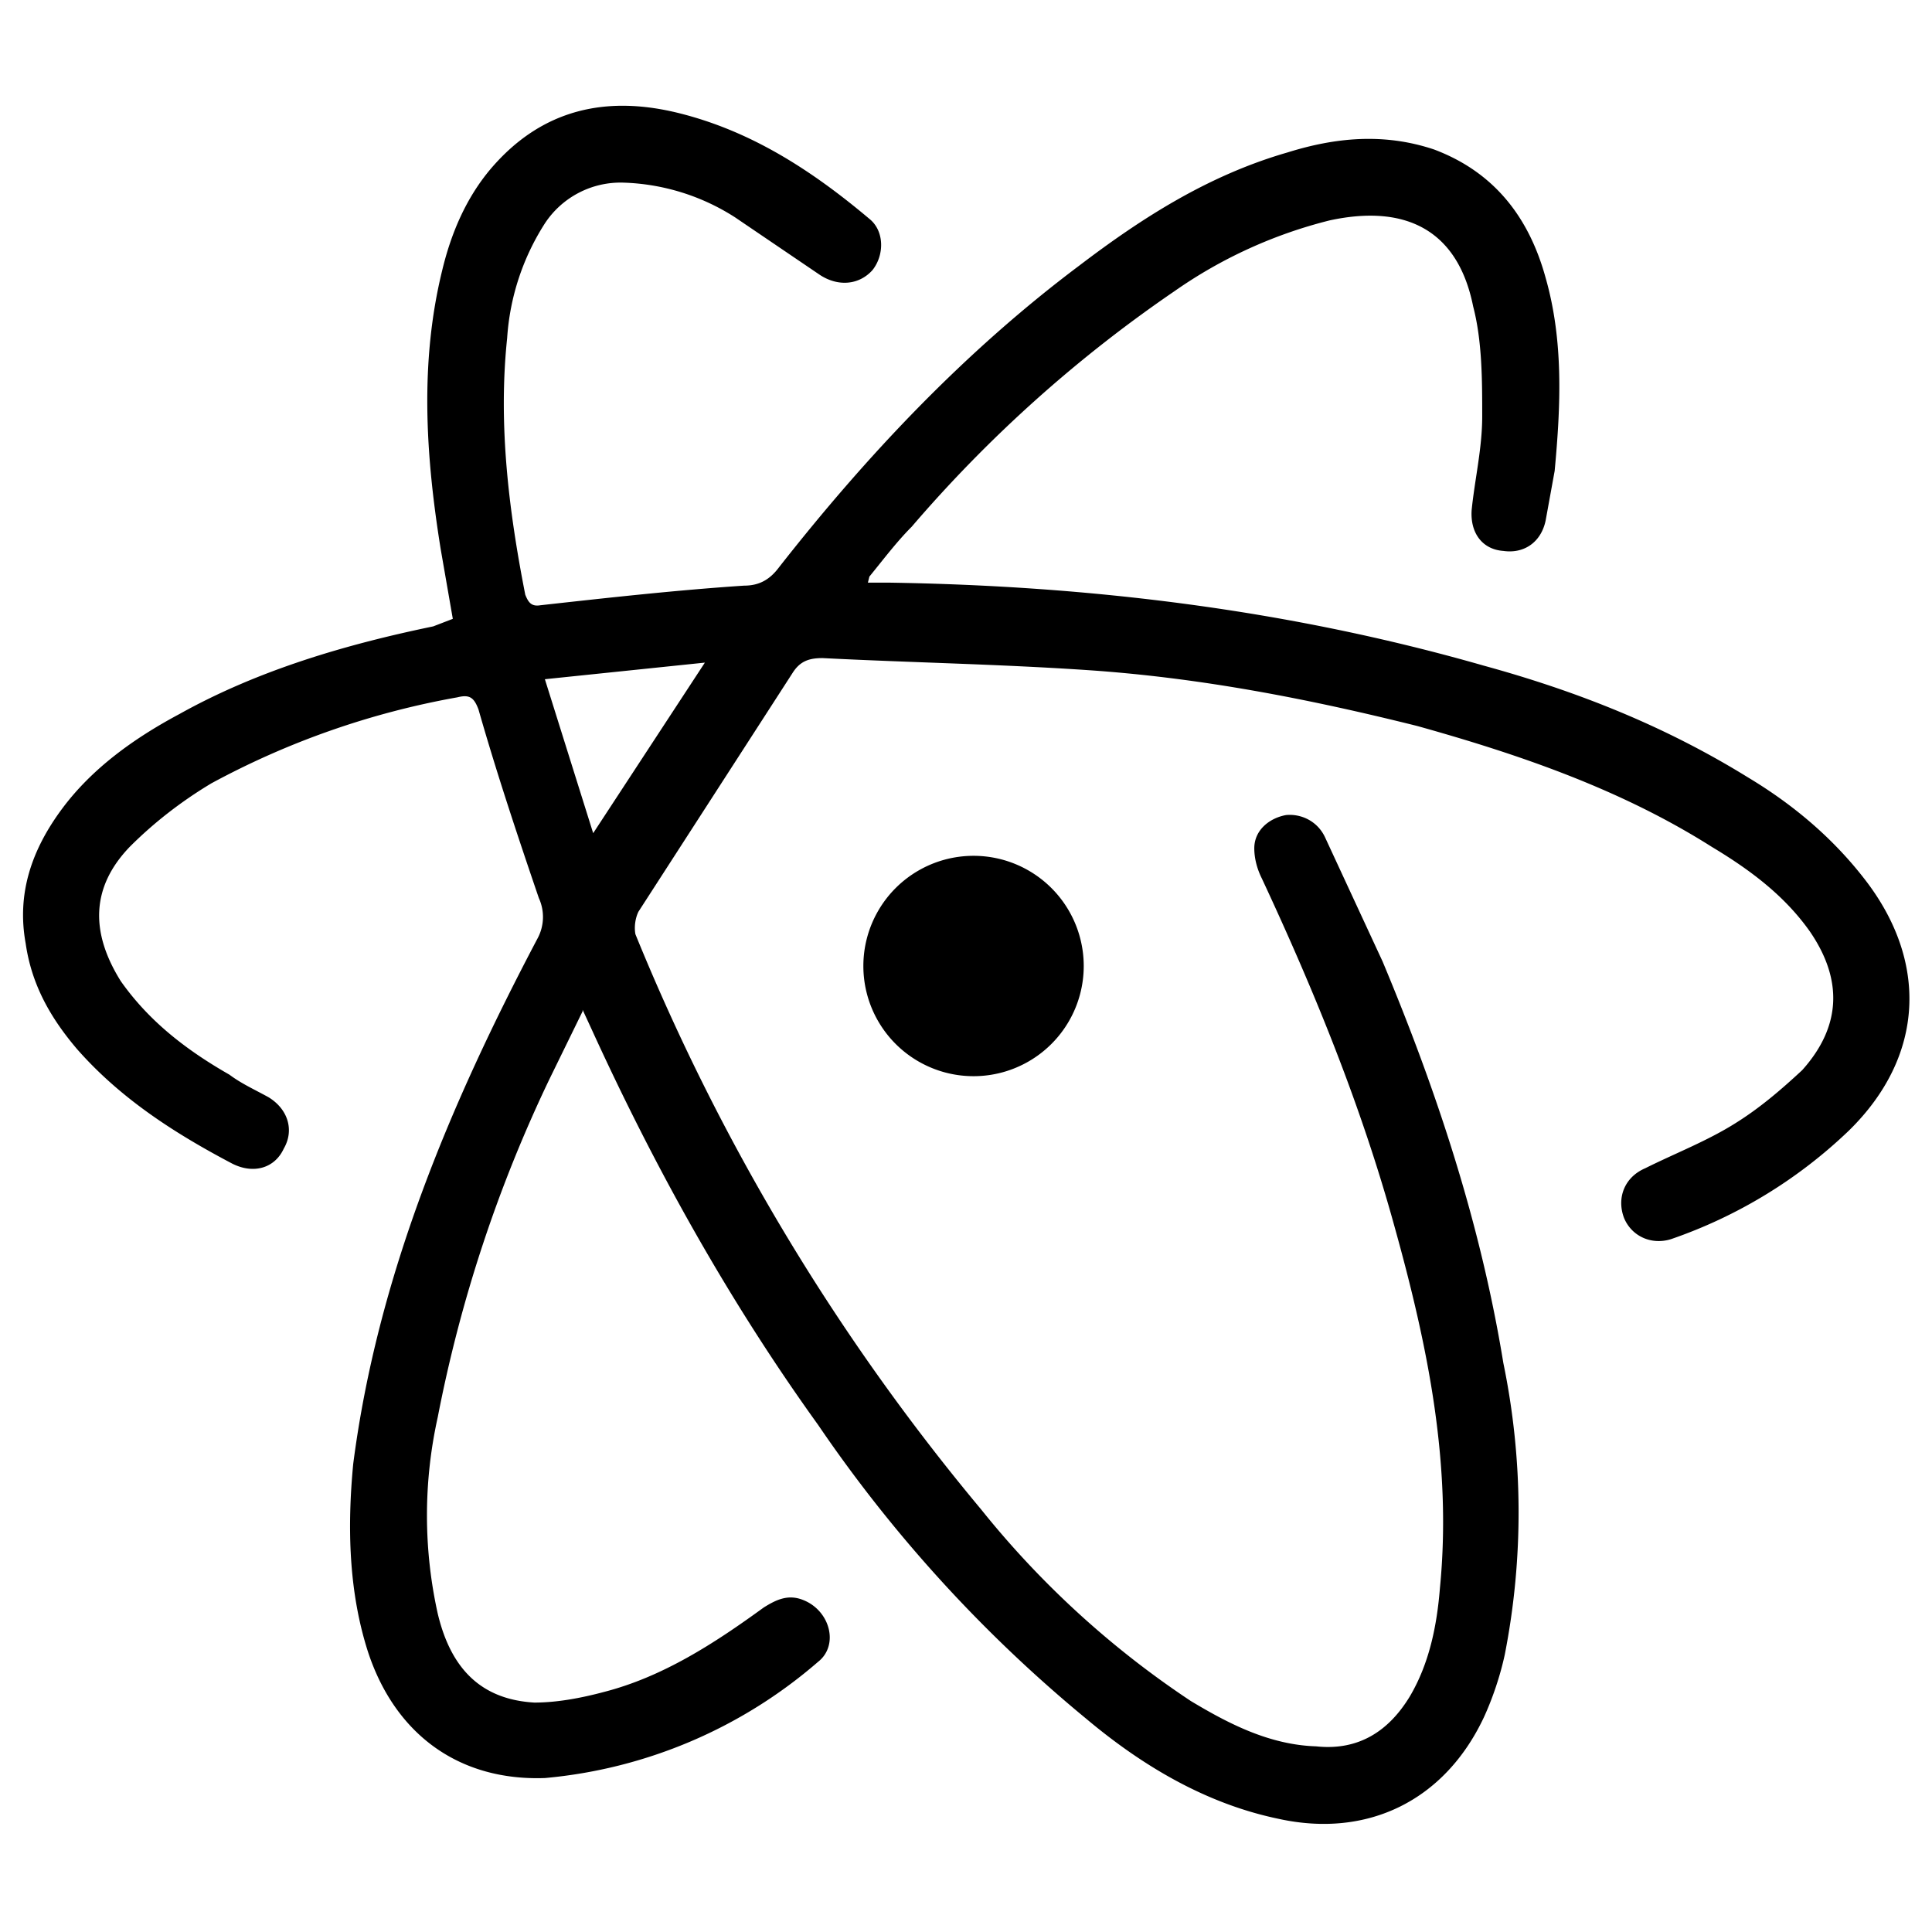 <svg viewBox="0 0 128 128"><path fill-rule="evenodd" d="M38.6 67l-2.2 4.5A92.5 92.5 0 0029 93.9a30 30 0 000 13c.9 3.8 3 5.7 6.4 5.9 1.5 0 3.1-.3 4.6-.7 3.9-1 7.3-3.2 10.6-5.6.8-.5 1.6-.9 2.6-.5 1.8.7 2.4 3 1 4.1a32 32 0 01-18.1 7.7c-5.7.2-9.9-2.9-11.7-8.3-1.3-4-1.4-8.3-1-12.5 1.6-12.4 6.4-23.8 12.2-34.8a3 3 0 00.1-2.7c-1.4-4.1-2.8-8.3-4-12.5-.3-.8-.6-1-1.4-.8a54.1 54.1 0 00-16.3 5.7c-2 1.2-3.8 2.6-5.4 4.2C6 58.8 6 61.8 8 65c1.9 2.7 4.4 4.6 7.2 6.2.8.6 1.7 1 2.6 1.5 1.3.8 1.7 2.2 1 3.4-.6 1.3-2 1.7-3.4 1-3.8-2-7.4-4.3-10.3-7.6-1.7-2-3-4.2-3.4-7-.6-3.3.4-6.2 2.4-8.9s4.8-4.7 7.8-6.3c5.2-2.9 11-4.6 16.8-5.8L30 41l-.8-4.6c-1-6.2-1.4-12.4.1-18.5.6-2.5 1.6-4.8 3.2-6.7 3.4-4 7.7-4.9 12.5-3.7 4.8 1.2 8.8 3.8 12.6 7 1 .8 1 2.4.2 3.4-.9 1-2.3 1.1-3.5.3l-5.6-3.8a14.5 14.5 0 00-7.4-2.3 6 6 0 00-5.2 2.7 16 16 0 00-2.5 7.6c-.6 5.7.1 11.4 1.2 17 .2.5.4.8 1 .7 4.5-.5 9-1 13.5-1.3 1 0 1.7-.4 2.3-1.2 5.8-7.4 12.3-14.3 19.9-20 4.2-3.2 8.6-6 13.8-7.5 3.2-1 6.4-1.3 9.7-.2 4 1.5 6.3 4.5 7.4 8.5 1.2 4.2 1 8.5.6 12.8l-.6 3.3c-.3 1.4-1.4 2.2-2.8 2-1.4-.1-2.2-1.2-2.1-2.7.2-2 .7-4.1.7-6.2 0-2.4 0-5-.6-7.3-1-5-4.4-6.8-9.5-5.7a31 31 0 00-10.3 4.7 89.2 89.2 0 00-17.4 15.6c-1 1-1.9 2.2-2.8 3.3l-.1.4h1.3c13.4.2 26.6 1.8 39.5 5.5 6.2 1.7 12 4 17.5 7.4 3 1.8 5.6 4 7.7 6.7 4.3 5.5 4 11.8-1 16.7a32.1 32.1 0 01-11.8 7.2c-1.3.4-2.6-.2-3.1-1.4-.5-1.3 0-2.7 1.4-3.3 2-1 4.1-1.8 6-3 1.6-1 3-2.2 4.4-3.5 2.6-2.9 2.7-6 .5-9.2-1.7-2.4-4-4.1-6.5-5.6-6-3.8-12.7-6.1-19.5-8-7.2-1.8-14.4-3.2-21.8-3.7-5.9-.4-11.7-.5-17.6-.8-.9 0-1.5.2-2 1L42.3 60.4c-.2.4-.3 1-.2 1.5A144.5 144.5 0 0065 100a61 61 0 0013.9 12.7c2.5 1.5 5.2 2.9 8.3 3 2.8.3 4.8-1 6.2-3.3 1.3-2.2 1.8-4.7 2-7.2.8-8.2-.8-16-3-23.9-2.2-8-5.3-15.6-8.8-23.1-.3-.6-.5-1.3-.5-2 0-1.2 1-2 2.1-2.2 1-.1 2.1.4 2.6 1.5l3.8 8.2c3.6 8.6 6.5 17.4 8 26.6a49 49 0 01.1 19.3c-.3 1.4-.8 2.9-1.4 4.2-2.6 5.5-7.7 8-13.6 6.7-4.8-1-9-3.5-12.7-6.6a92.9 92.9 0 01-17.8-19.5c-5.9-8.2-10.8-17-15-26.2l-.6-1.3zm-2.5-22l3.2 10.2 7.4-11.3L36.1 45zm28.4 26.3a7.3 7.3 0 110-14.6 7.3 7.3 0 110 14.6z" clip-rule="evenodd"/></svg>